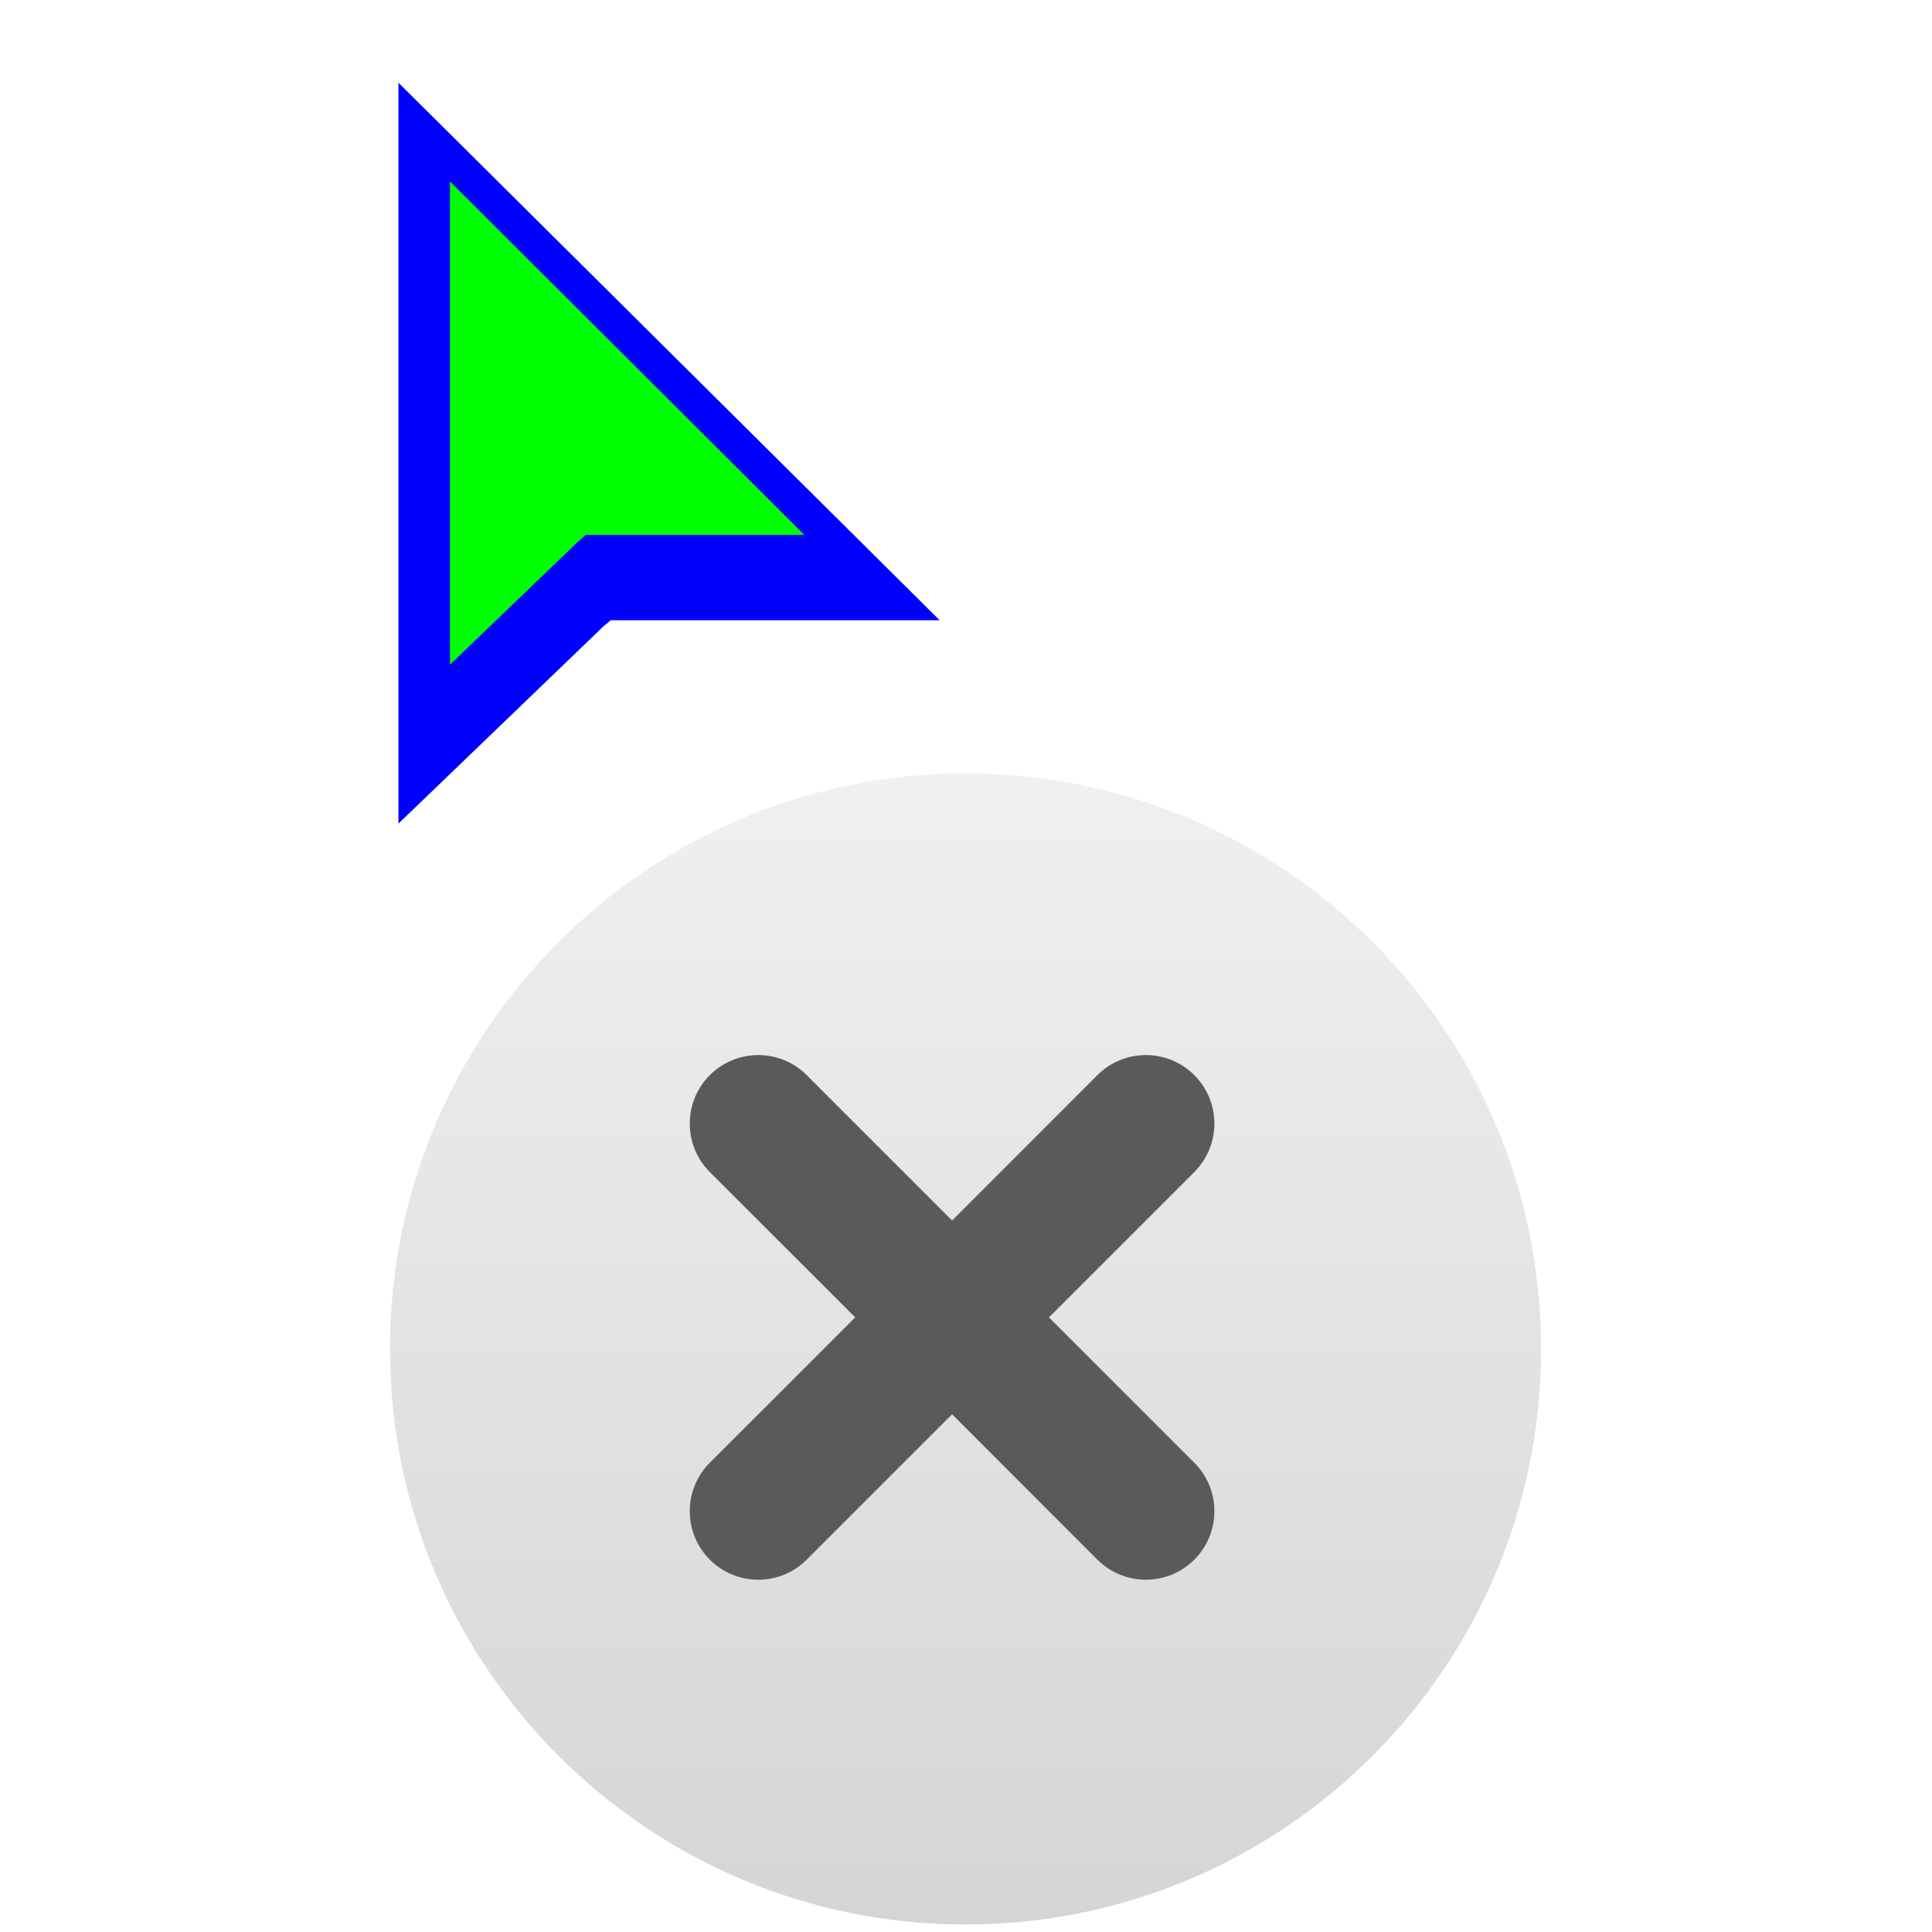 <svg width="257" height="257" viewBox="0 0 257 257" fill="none" xmlns="http://www.w3.org/2000/svg">
<g clip-path="url(#clip0_496_0)">
<g filter="url(#filter0_d_496_0)">
<path fill-rule="evenodd" clip-rule="evenodd" d="M51.88 175.44C51.88 217.719 86.162 252 128.44 252C170.718 252 205 217.719 205 175.44C205 133.153 170.718 98.88 128.44 98.88C86.162 98.88 51.88 133.153 51.88 175.44Z" fill="url(#paint0_linear_496_0)"/>
</g>
<path fill-rule="evenodd" clip-rule="evenodd" d="M139.536 175.243L158.867 155.912C162.432 152.349 162.432 146.578 158.867 143.015C155.314 139.461 149.545 139.461 145.98 143.015L126.648 162.356L107.308 143.015C103.754 139.461 97.984 139.461 94.421 143.015C90.866 146.578 90.866 152.349 94.421 155.912L113.761 175.243L94.421 194.575C90.866 198.138 90.866 203.907 94.421 207.472C97.984 211.026 103.754 211.026 107.308 207.472L126.648 188.131L145.98 207.472C149.545 211.026 155.314 211.026 158.867 207.472C162.432 203.907 162.432 198.138 158.867 194.575L139.536 175.243Z" fill="#5A5A5A"/>
<g filter="url(#filter1_d_496_0)">
<path fill-rule="evenodd" clip-rule="evenodd" d="M53 105.56V7L124.992 78.506H81.26L80.322 79.269L53 105.56Z" fill="#0000FF"/>
</g>
<path fill-rule="evenodd" clip-rule="evenodd" d="M59.856 24.141V88.419L76.997 71.953L77.921 71.154H106.994L59.856 24.141Z" fill="#00FF00"/>
</g>
<defs>
<filter id="filter0_d_496_0" x="47.88" y="98.88" width="161.12" height="161.12" filterUnits="userSpaceOnUse" color-interpolation-filters="sRGB">
<feFlood flood-opacity="0" result="BackgroundImageFix"/>
<feColorMatrix in="SourceAlpha" type="matrix" values="0 0 0 0 0 0 0 0 0 0 0 0 0 0 0 0 0 0 127 0" result="hardAlpha"/>
<feOffset dy="4"/>
<feGaussianBlur stdDeviation="2"/>
<feComposite in2="hardAlpha" operator="out"/>
<feColorMatrix type="matrix" values="0 0 0 0 0 0 0 0 0 0 0 0 0 0 0 0 0 0 0.25 0"/>
<feBlend mode="normal" in2="BackgroundImageFix" result="effect1_dropShadow_496_0"/>
<feBlend mode="normal" in="SourceGraphic" in2="effect1_dropShadow_496_0" result="shape"/>
</filter>
<filter id="filter1_d_496_0" x="49" y="7" width="79.992" height="106.56" filterUnits="userSpaceOnUse" color-interpolation-filters="sRGB">
<feFlood flood-opacity="0" result="BackgroundImageFix"/>
<feColorMatrix in="SourceAlpha" type="matrix" values="0 0 0 0 0 0 0 0 0 0 0 0 0 0 0 0 0 0 127 0" result="hardAlpha"/>
<feOffset dy="4"/>
<feGaussianBlur stdDeviation="2"/>
<feComposite in2="hardAlpha" operator="out"/>
<feColorMatrix type="matrix" values="0 0 0 0 0 0 0 0 0 0 0 0 0 0 0 0 0 0 0.25 0"/>
<feBlend mode="normal" in2="BackgroundImageFix" result="effect1_dropShadow_496_0"/>
<feBlend mode="normal" in="SourceGraphic" in2="effect1_dropShadow_496_0" result="shape"/>
</filter>
<linearGradient id="paint0_linear_496_0" x1="128.44" y1="98.88" x2="128.44" y2="252" gradientUnits="userSpaceOnUse">
<stop stop-color="#F0F0F0"/>
<stop offset="1" stop-color="#D5D5D5"/>
</linearGradient>
<clipPath id="clip0_496_0">
<rect width="256" height="256" fill="white" transform="translate(0.22 0.44)"/>
</clipPath>
</defs>
</svg>
